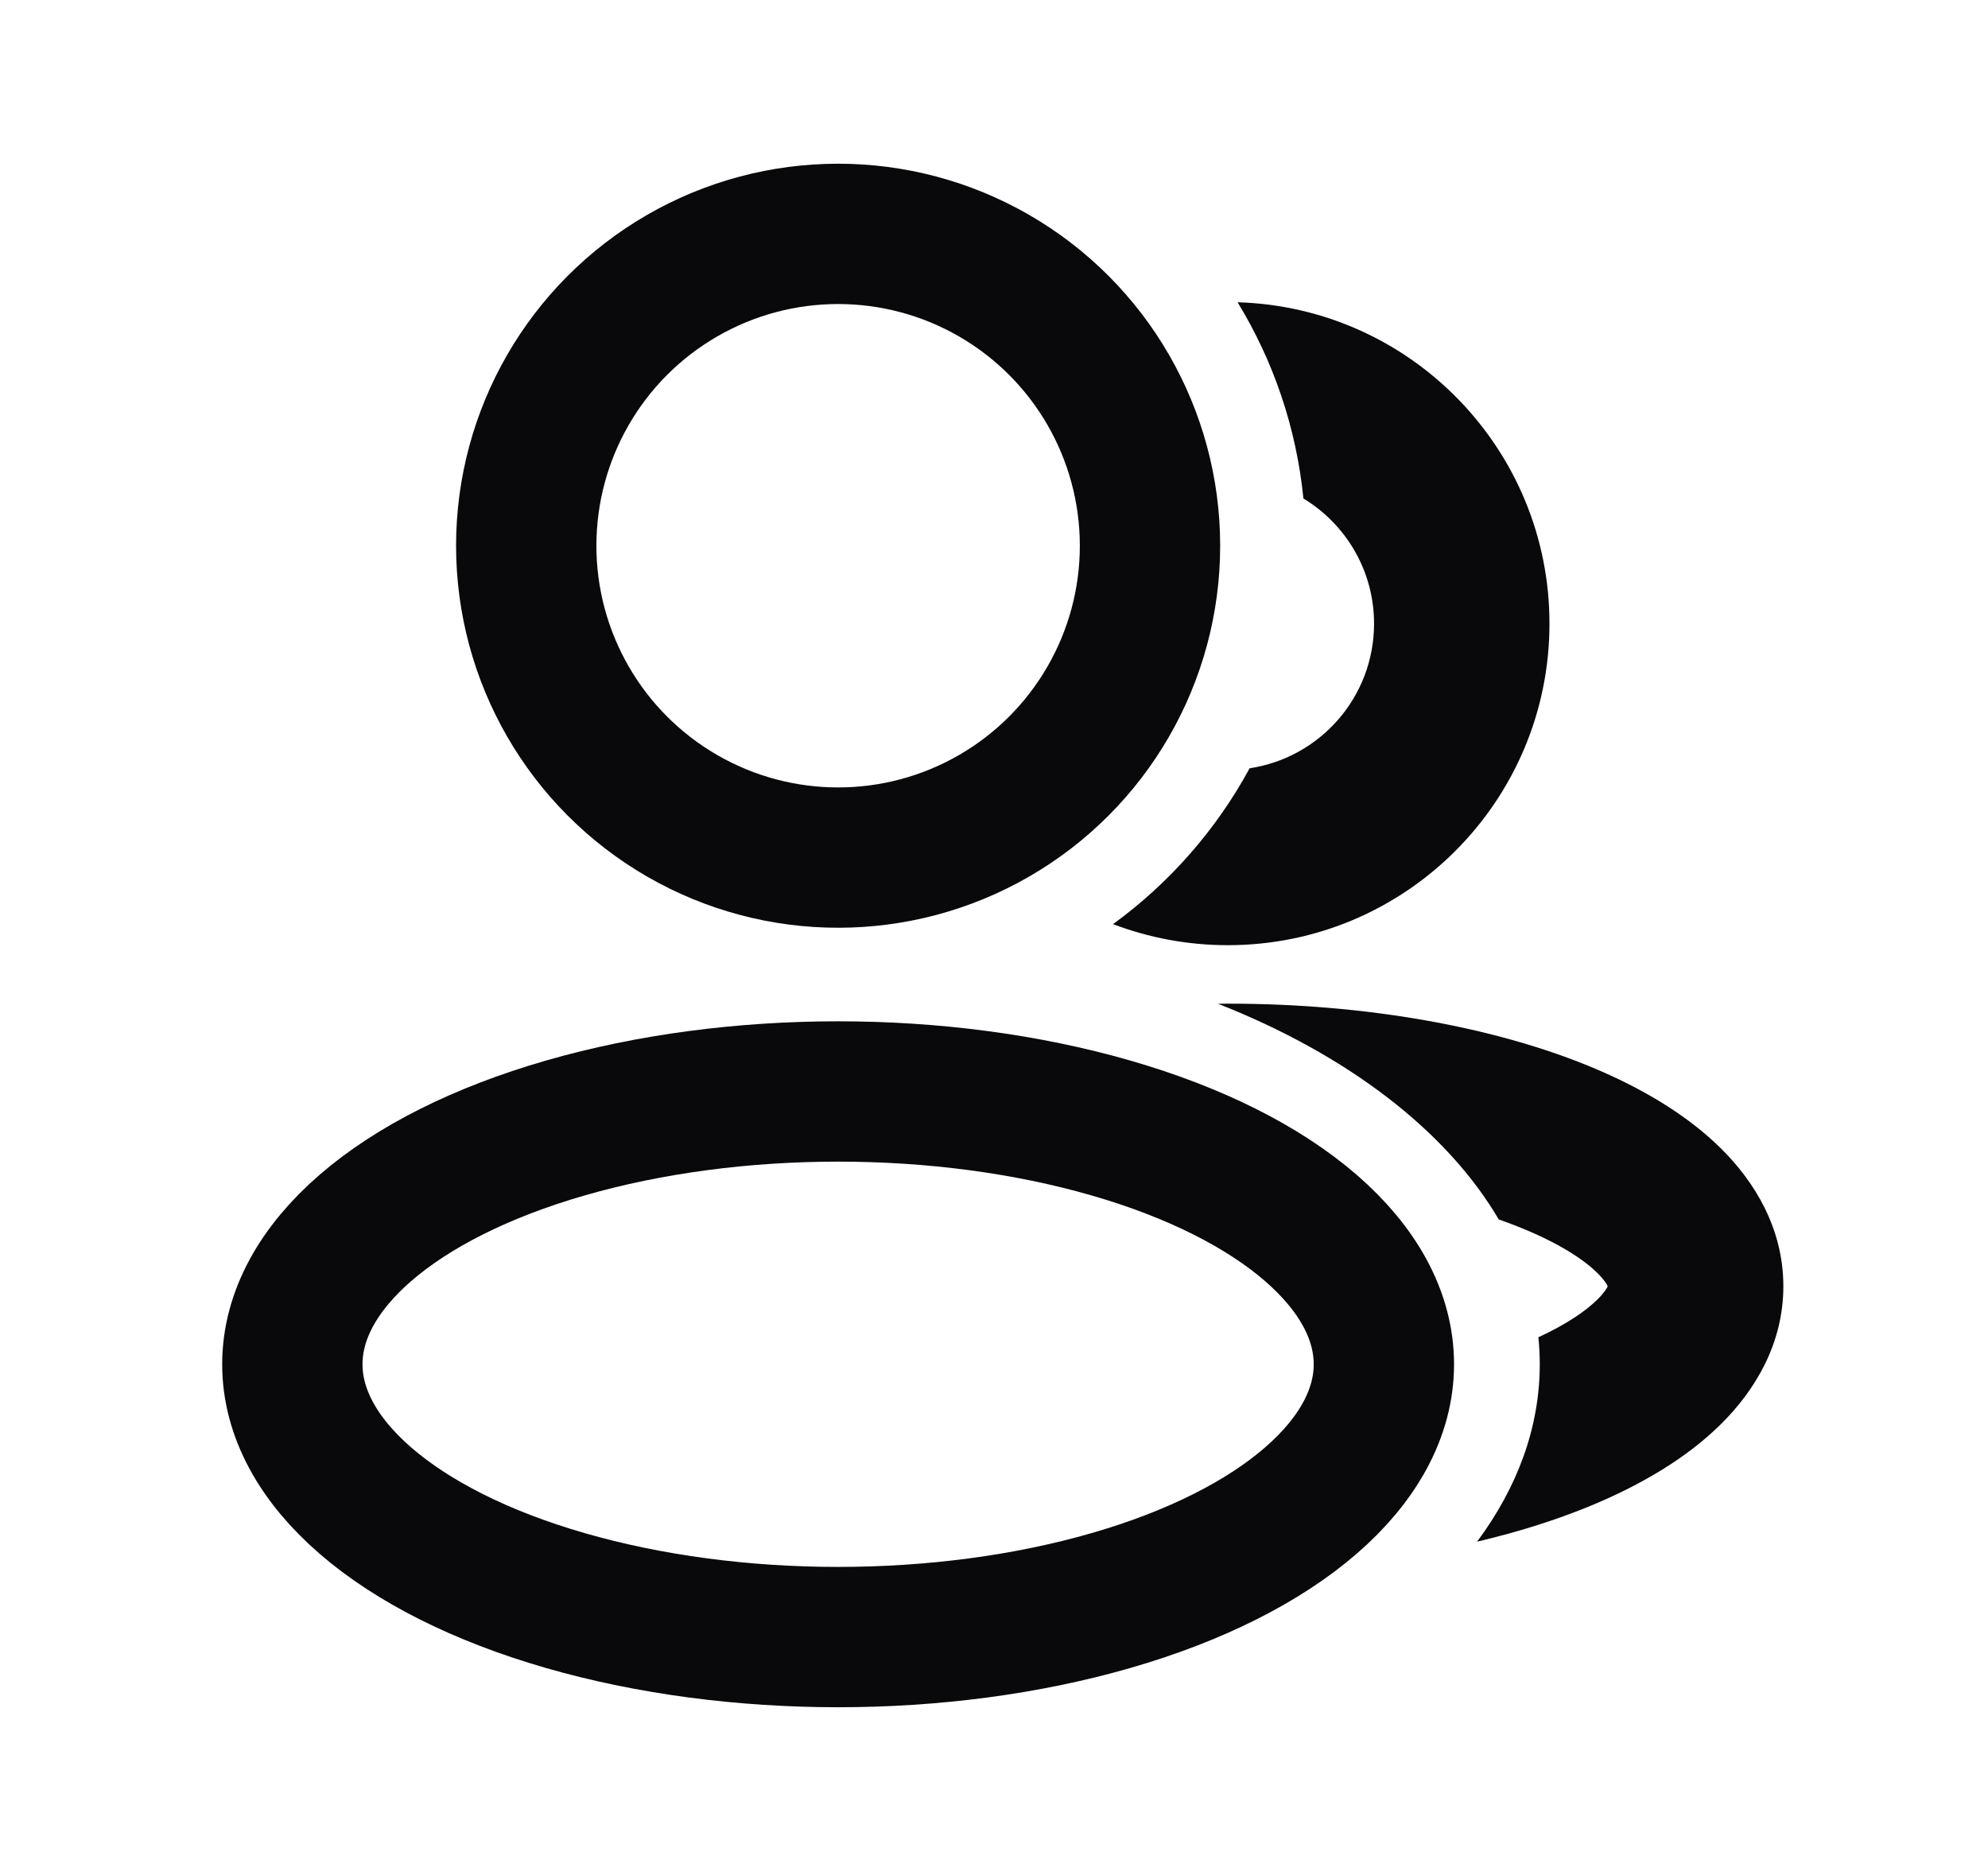 <svg width="17" height="16" viewBox="0 0 17 16" fill="none" xmlns="http://www.w3.org/2000/svg">
<ellipse cx="7.167" cy="11.667" rx="4.667" ry="2.333" stroke="#09090B" stroke-width="1.2" stroke-linejoin="round"/>
<ellipse cx="7.167" cy="4.667" rx="2.667" ry="2.667" stroke="#09090B" stroke-width="1.2" stroke-linejoin="round"/>
<path fill-rule="evenodd" clip-rule="evenodd" d="M10.686 6.57C10.4 7.097 10 7.552 9.518 7.903C9.823 8.019 10.154 8.083 10.5 8.083C12.019 8.083 13.25 6.852 13.25 5.333C13.25 3.842 12.063 2.628 10.583 2.585C10.887 3.083 11.085 3.653 11.146 4.263C11.508 4.482 11.75 4.88 11.75 5.333C11.75 5.961 11.288 6.48 10.686 6.57Z" fill="#09090B"/>
<path fill-rule="evenodd" clip-rule="evenodd" d="M12.631 13.184C12.975 12.721 13.167 12.208 13.167 11.667C13.167 11.589 13.163 11.512 13.155 11.436C13.398 11.324 13.562 11.21 13.659 11.114C13.719 11.055 13.741 11.017 13.748 11C13.741 10.983 13.719 10.945 13.659 10.886C13.548 10.776 13.348 10.642 13.04 10.514C12.969 10.484 12.894 10.456 12.816 10.428C12.367 9.664 11.515 9.017 10.416 8.584C10.444 8.583 10.472 8.583 10.5 8.583C11.679 8.583 12.781 8.781 13.617 9.129C14.033 9.303 14.419 9.528 14.712 9.817C15.008 10.108 15.25 10.509 15.25 11C15.25 11.491 15.008 11.892 14.712 12.183C14.419 12.472 14.033 12.697 13.617 12.871C13.319 12.995 12.988 13.1 12.631 13.184ZM13.751 11.011C13.751 11.011 13.751 11.009 13.75 11.007C13.751 11.009 13.751 11.011 13.751 11.011ZM13.75 10.993C13.751 10.991 13.751 10.989 13.751 10.989C13.751 10.989 13.751 10.991 13.75 10.993Z" fill="#09090B"/>
</svg>
